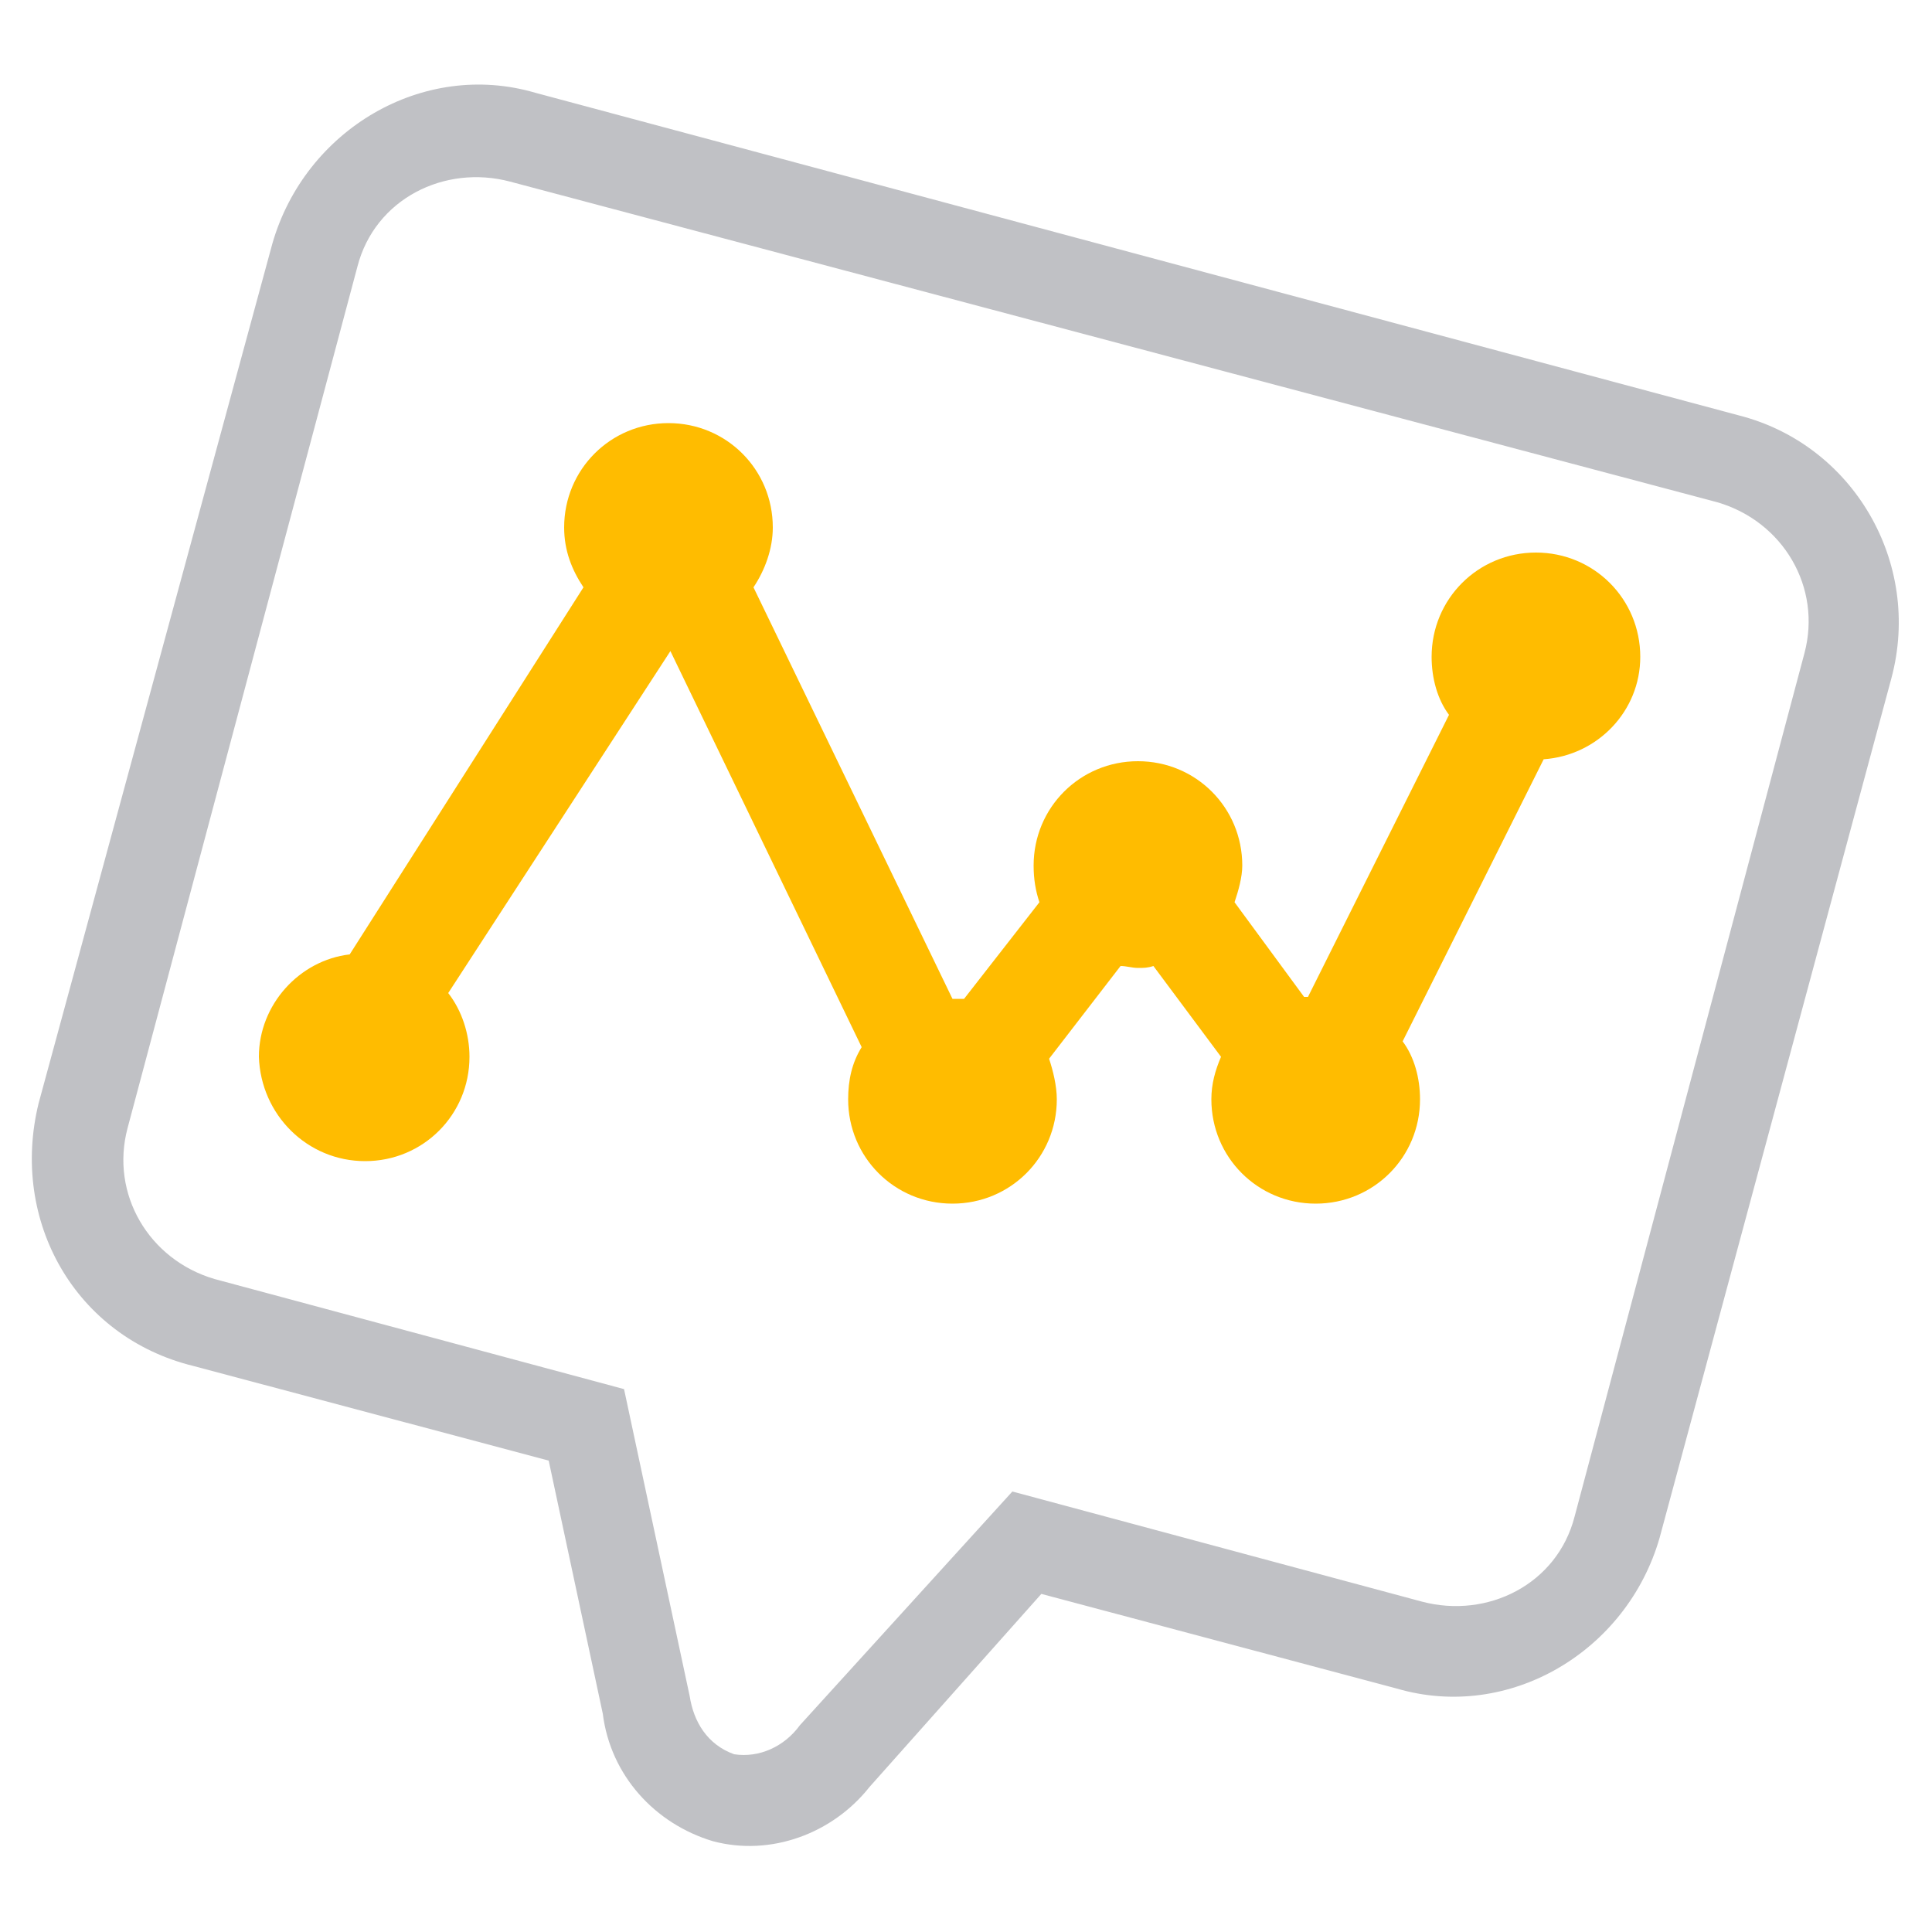 <?xml version="1.0" encoding="utf-8"?>
<!-- Generator: Adobe Illustrator 26.2.1, SVG Export Plug-In . SVG Version: 6.00 Build 0)  -->
<svg version="1.1" id="Capa_1" xmlns="http://www.w3.org/2000/svg" xmlns:xlink="http://www.w3.org/1999/xlink" x="0px" y="0px"
	 viewBox="0 0 100 100" style="enable-background:new 0 0 100 100;" xml:space="preserve">
<style type="text/css">
	.st0{fill:#C0C1C5;}
	.st1{fill:#FFBC00;}
</style>
<path class="st0" d="M36.9,95.3c-3-0.9-5.3-3.4-5.7-6.6l-2.8-13.1L10,70.7c-6.1-1.5-9.5-7.5-8-13.6l0,0l12.1-44.5
	c1.7-5.9,7.8-9.5,13.6-7.8l0,0L90,21.5c5.9,1.5,9.5,7.6,7.9,13.6l-12,44.5c-1.7,5.9-7.8,9.5-13.6,7.8l-18.4-4.9l-8.9,10
	C43.1,94.9,39.9,96.1,36.9,95.3z M26.4,9.4c-3.4-0.9-7,0.9-7.9,4.4L6.6,58.4c-0.9,3.4,1.1,6.8,4.5,7.8l21.2,5.7l3.4,15.9
	c0.2,1.3,0.9,2.5,2.3,3c1.3,0.2,2.6-0.4,3.4-1.5l11-12.1l21.2,5.7c3.4,0.9,7-0.9,7.9-4.4l0,0l11.9-44.7c0.9-3.4-1.1-6.8-4.5-7.8
	L26.4,9.4z"/>
<path class="st1" d="M18.9,60.1c3,0,5.4-2.4,5.4-5.4c0-1.2-0.4-2.4-1.1-3.3l11.5-17.7l9.9,20.5c-0.5,0.8-0.7,1.7-0.7,2.7
	c0,3,2.4,5.4,5.4,5.4s5.4-2.4,5.4-5.4c0-0.7-0.2-1.5-0.4-2.1l3.7-4.8c0.3,0,0.6,0.1,0.9,0.1c0.3,0,0.5,0,0.8-0.1l3.5,4.7
	c-0.3,0.7-0.5,1.4-0.5,2.2c0,3,2.4,5.4,5.4,5.4s5.4-2.4,5.4-5.4c0-1.1-0.3-2.2-0.9-3l7.3-14.6c2.8-0.2,5-2.5,5-5.3
	c0-3-2.4-5.4-5.4-5.4s-5.4,2.4-5.4,5.4c0,1.1,0.3,2.2,0.9,3l-7.3,14.6c-0.1,0-0.1,0-0.2,0l-3.6-4.9c0.2-0.6,0.4-1.3,0.4-1.9
	c0-3-2.4-5.4-5.4-5.4s-5.4,2.4-5.4,5.4c0,0.7,0.1,1.3,0.3,1.9l-3.9,5c-0.2,0-0.4,0-0.6,0L39,30.4c0.6-0.9,1-2,1-3.1
	c0-3-2.4-5.4-5.4-5.4s-5.4,2.4-5.4,5.4c0,1.2,0.4,2.2,1,3.1l-12.1,19c-2.6,0.3-4.7,2.6-4.7,5.3C13.5,57.7,15.9,60.1,18.9,60.1z"/>
</svg>

